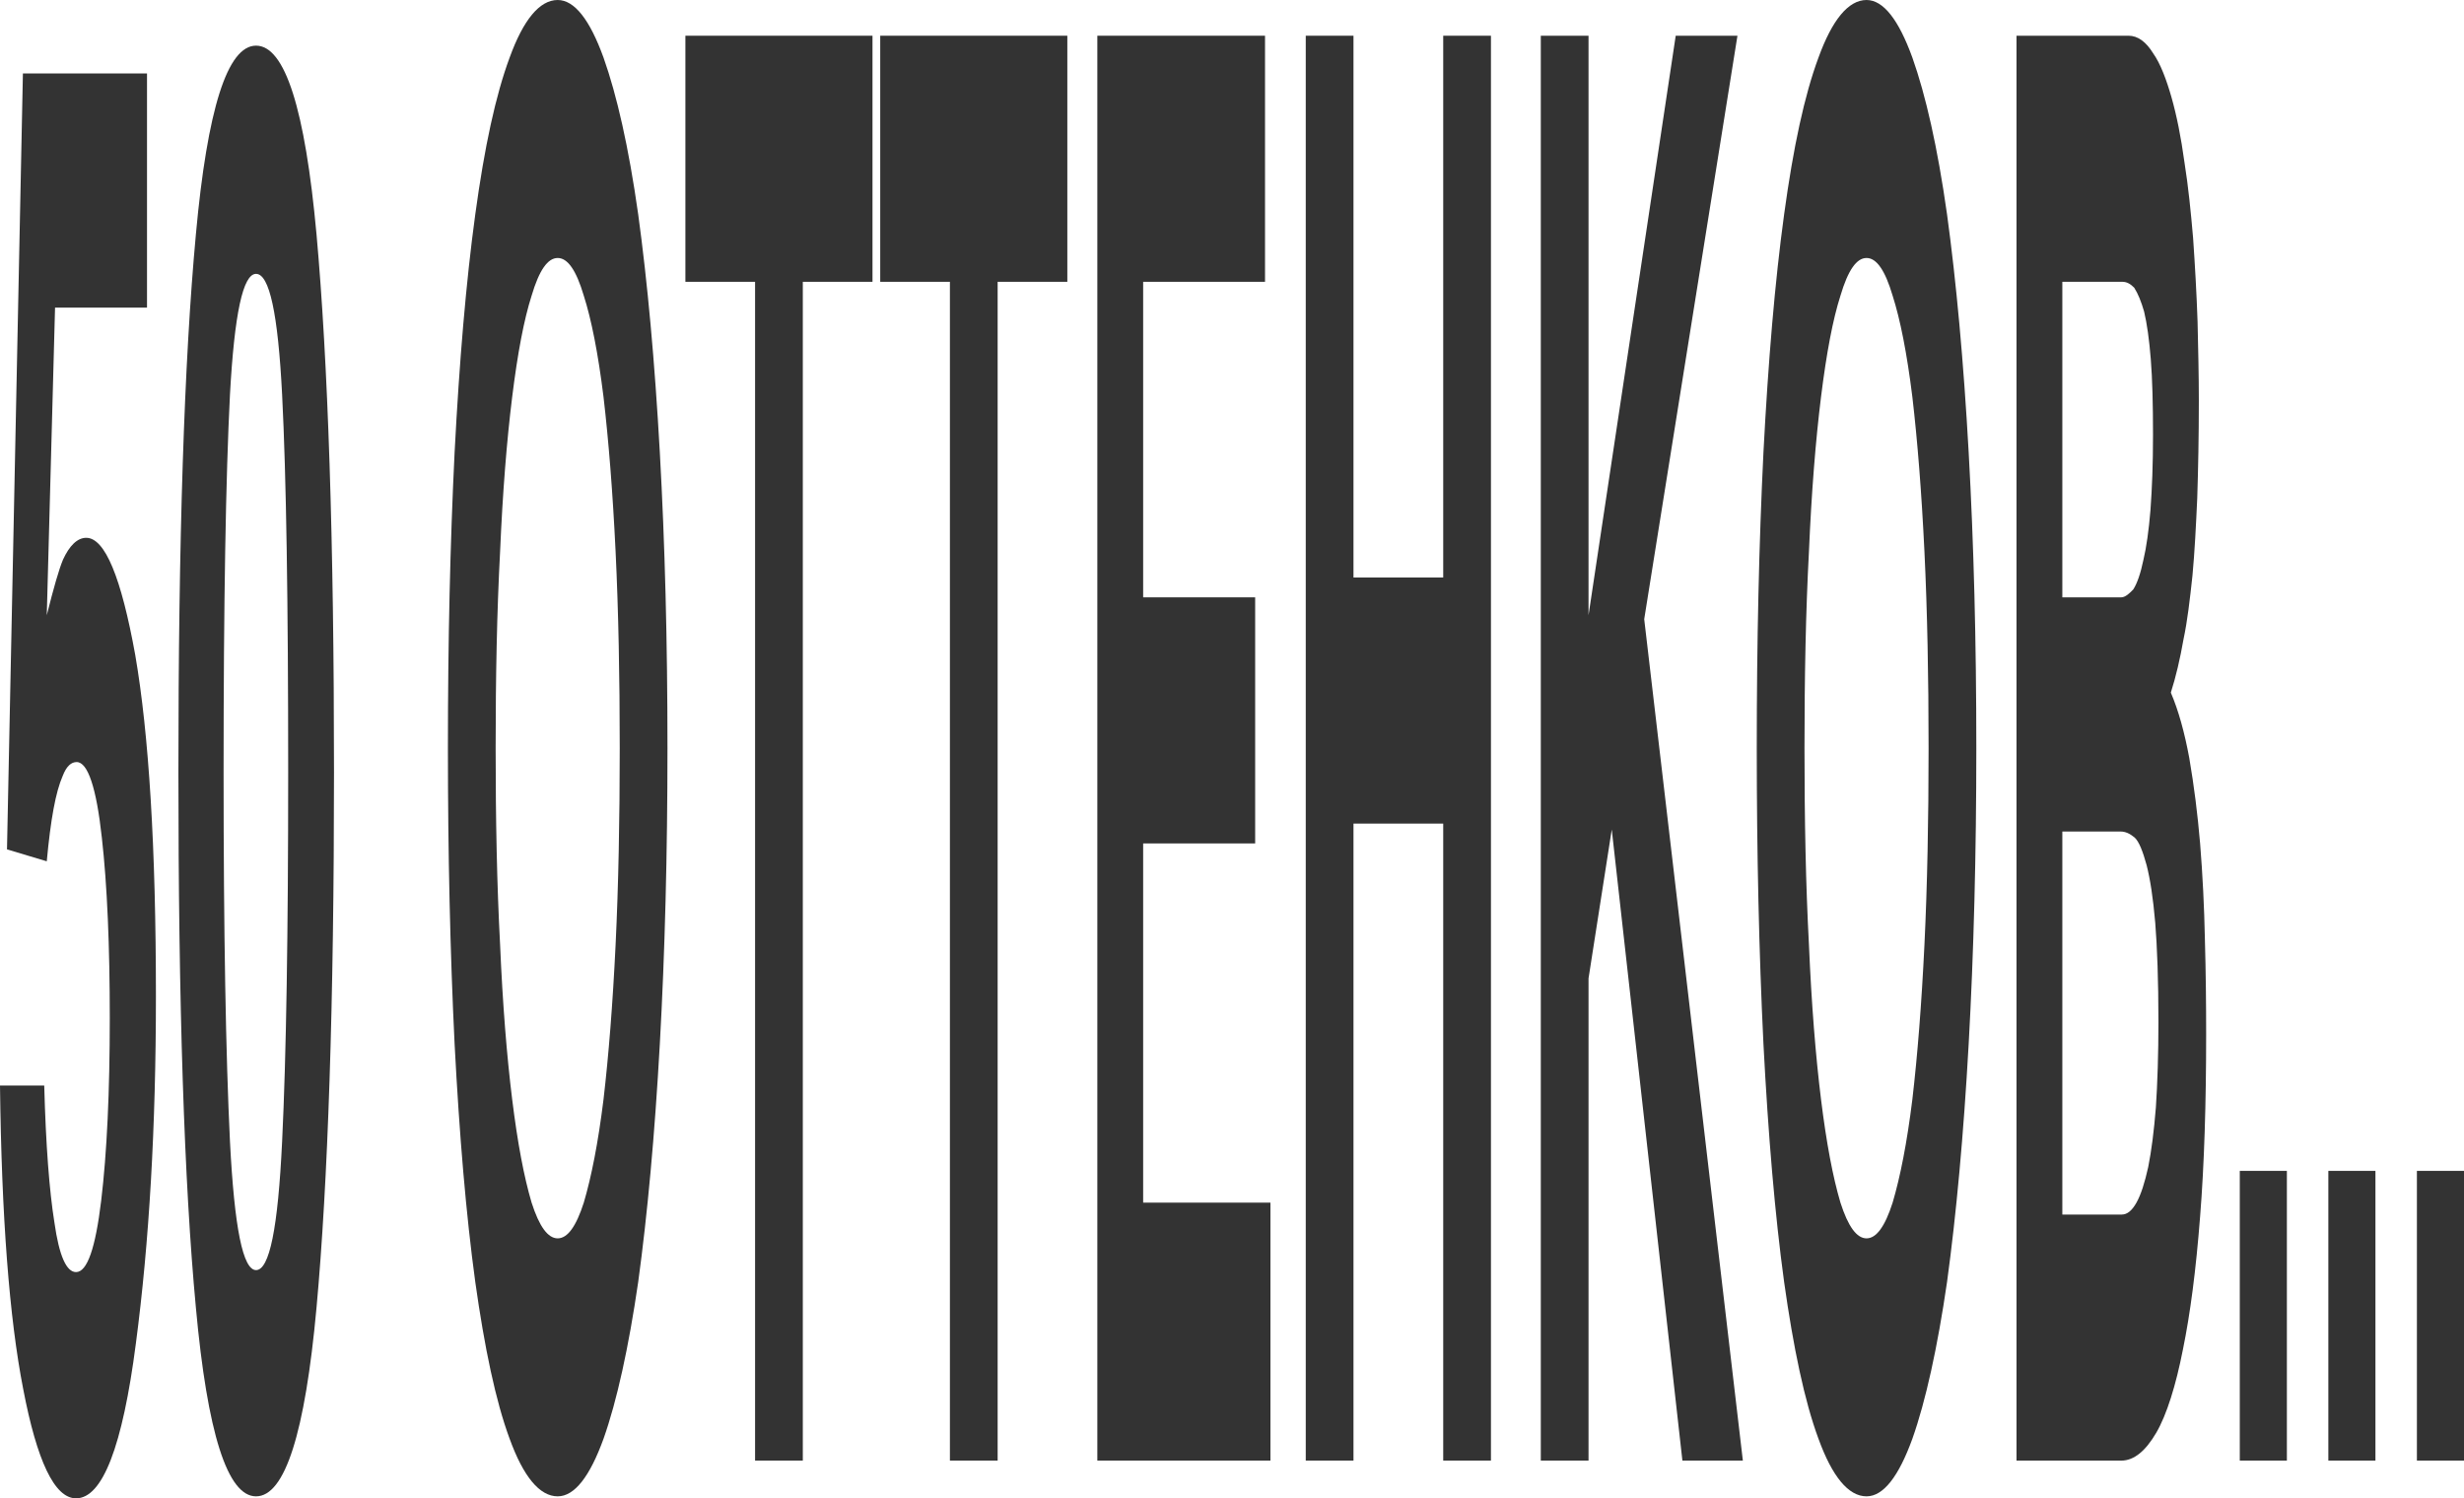 <svg width="541" height="329" viewBox="0 0 541 329" fill="none" xmlns="http://www.w3.org/2000/svg">
<path d="M9.711 238.362C10.06 251.434 10.829 261.457 11.947 268.429C12.995 275.837 14.602 279.323 16.698 279.323C19.143 279.323 20.959 274.094 22.217 263.636C23.474 253.178 24.103 239.669 24.103 223.546C24.103 207.858 23.544 194.35 22.357 183.891C21.169 172.997 19.283 167.332 16.837 167.332C15.65 167.332 14.602 168.204 13.763 170.383C12.226 173.869 11.108 179.97 10.27 189.121L1.537 186.506L5.03 16.123H32.277V67.543H12.086L10.27 135.086C11.807 128.985 12.925 125.064 13.833 122.885C15.23 119.834 16.977 118.091 18.933 118.091C23.055 118.091 26.618 126.807 29.692 143.801C32.697 161.232 34.234 186.07 34.234 218.752C34.234 247.513 32.766 272.787 29.832 295.011C26.898 317.67 22.496 329 16.698 329C11.947 329 8.104 320.721 5.1 305.033C2.026 289.346 0.349 267.122 0 238.362H9.711Z" fill="#333333"/>
<path d="M69.492 51.42C72.007 79.309 73.334 118.527 73.334 169.511C73.334 220.495 72.007 259.714 69.492 287.167C66.977 314.62 62.575 328.564 56.217 328.564C49.93 328.564 45.528 314.62 43.013 287.167C40.428 259.714 39.17 220.495 39.17 169.511C39.17 118.527 40.428 79.309 43.013 51.42C45.528 23.967 49.93 10.023 56.217 10.023C62.575 10.023 66.977 23.967 69.492 51.42ZM50.489 250.563C51.467 269.736 53.353 278.887 56.217 278.887C59.152 278.887 61.038 269.736 61.946 250.563C62.855 231.825 63.274 204.808 63.274 169.511C63.274 132.036 62.855 104.583 61.946 86.717C61.038 68.85 59.152 60.135 56.217 60.135C53.353 60.135 51.467 68.85 50.489 86.717C49.58 104.583 49.091 132.036 49.091 169.511C49.091 204.808 49.58 231.825 50.489 250.563Z" fill="#333333"/>
<path d="M98.344 164.282C98.344 140.751 98.834 119.399 99.812 99.354C100.86 79.309 102.327 61.878 104.353 47.062C106.379 32.246 108.824 20.917 111.898 12.637C114.902 4.358 118.465 0 122.448 0C126.151 0 129.504 4.358 132.508 12.637C135.443 20.917 138.028 32.246 140.123 47.062C142.15 61.878 143.756 79.309 144.874 99.354C145.992 119.399 146.551 140.751 146.551 164.282C146.551 187.377 145.992 209.166 144.874 229.211C143.756 249.256 142.15 266.686 140.123 281.502C138.028 295.882 135.443 307.648 132.508 315.927C129.504 324.207 126.151 328.564 122.448 328.564C118.465 328.564 114.902 324.207 111.898 315.927C108.824 307.648 106.379 295.882 104.353 281.502C102.327 266.686 100.86 249.256 99.812 229.211C98.834 209.166 98.344 187.377 98.344 164.282ZM122.448 271.915C124.614 271.915 126.5 269.301 128.177 264.072C129.853 258.407 131.321 250.999 132.508 241.412C133.626 231.825 134.534 220.495 135.163 207.423C135.792 194.35 136.071 179.97 136.071 164.282C136.071 148.595 135.792 134.215 135.163 121.142C134.534 108.069 133.626 96.739 132.508 87.152C131.321 77.566 129.853 70.158 128.177 64.928C126.5 59.264 124.614 56.649 122.448 56.649C120.282 56.649 118.396 59.264 116.719 64.928C115.042 70.158 113.645 77.566 112.457 87.152C111.269 96.739 110.361 108.069 109.802 121.142C109.104 134.215 108.824 148.595 108.824 164.282C108.824 179.97 109.104 194.35 109.802 207.423C110.361 220.495 111.269 231.825 112.457 241.412C113.645 250.999 115.042 258.407 116.719 264.072C118.396 269.301 120.282 271.915 122.448 271.915Z" fill="#333333"/>
<path d="M191.566 61.878H176.266V320.721H165.786V61.878H150.486V7.844H191.566V61.878Z" fill="#333333"/>
<path d="M234.344 61.878H219.044V320.721H208.564V61.878H193.264V7.844H234.344V61.878Z" fill="#333333"/>
<path d="M277.751 61.878H250.993V131.164H275.586V185.199H250.993V264.072H278.939V320.721H240.933V7.844H277.751V61.878Z" fill="#333333"/>
<path d="M297.173 126.807H316.875V7.844H327.355V320.721H316.875V180.841H297.173V320.721H286.694V7.844H297.173V126.807Z" fill="#333333"/>
<path d="M348.781 135.086L367.923 7.844H381.477L361.007 135.958L382.665 320.721H369.391L353.881 182.148L348.781 214.83V320.721H338.301V7.844H348.781V135.086Z" fill="#333333"/>
<path d="M385.717 164.282C385.717 140.751 386.206 119.399 387.184 99.354C388.232 79.309 389.699 61.878 391.725 47.062C393.751 32.246 396.196 20.917 399.27 12.637C402.274 4.358 405.837 0 409.82 0C413.523 0 416.876 4.358 419.88 12.637C422.815 20.917 425.399 32.246 427.495 47.062C429.521 61.878 431.128 79.309 432.246 99.354C433.364 119.399 433.923 140.751 433.923 164.282C433.923 187.377 433.364 209.166 432.246 229.211C431.128 249.256 429.521 266.686 427.495 281.502C425.399 295.882 422.815 307.648 419.88 315.927C416.876 324.207 413.523 328.564 409.82 328.564C405.837 328.564 402.274 324.207 399.27 315.927C396.196 307.648 393.751 295.882 391.725 281.502C389.699 266.686 388.232 249.256 387.184 229.211C386.206 209.166 385.717 187.377 385.717 164.282ZM409.82 271.915C411.986 271.915 413.872 269.301 415.549 264.072C417.225 258.407 418.693 250.999 419.88 241.412C420.998 231.825 421.906 220.495 422.535 207.423C423.164 194.35 423.443 179.97 423.443 164.282C423.443 148.595 423.164 134.215 422.535 121.142C421.906 108.069 420.998 96.739 419.88 87.152C418.693 77.566 417.225 70.158 415.549 64.928C413.872 59.264 411.986 56.649 409.82 56.649C407.654 56.649 405.768 59.264 404.091 64.928C402.414 70.158 401.017 77.566 399.829 87.152C398.641 96.739 397.733 108.069 397.174 121.142C396.476 134.215 396.196 148.595 396.196 164.282C396.196 179.97 396.476 194.35 397.174 207.423C397.733 220.495 398.641 231.825 399.829 241.412C401.017 250.999 402.414 258.407 404.091 264.072C405.768 269.301 407.654 271.915 409.82 271.915Z" fill="#333333"/>
<path d="M467.341 7.844C469.367 7.844 471.183 9.151 472.79 11.766C474.327 13.944 475.654 17.43 476.772 21.352C477.89 25.274 478.868 30.068 479.637 35.733C480.475 40.962 481.034 46.627 481.523 52.291C481.942 58.392 482.292 64.493 482.501 70.593C482.641 76.694 482.781 82.359 482.781 88.024C482.781 95.868 482.641 102.84 482.431 109.376C482.152 115.477 481.872 121.142 481.383 126.371C480.824 131.6 480.265 136.393 479.427 140.315C478.659 144.673 477.75 148.595 476.632 152.081C478.309 156.003 479.637 160.796 480.685 166.461C481.733 172.562 482.501 178.662 483.06 185.199C483.619 192.171 483.968 199.143 484.108 206.115C484.318 213.523 484.387 220.495 484.387 227.032C484.387 242.283 483.968 255.792 483.06 267.122C482.152 278.887 480.894 288.474 479.287 296.318C477.75 304.162 475.724 310.698 473.419 314.62C471.113 318.542 468.598 320.721 465.734 320.721H442.748V7.844H467.341ZM465.734 131.164C466.642 131.164 467.55 130.293 468.389 129.421C469.227 128.114 469.995 125.935 470.624 122.885C471.253 120.27 471.812 116.348 472.161 111.991C472.51 107.197 472.72 101.968 472.72 95.432C472.72 88.895 472.58 83.231 472.231 78.873C471.882 74.515 471.393 71.029 470.764 68.415C470.135 66.236 469.436 64.493 468.598 63.185C467.76 62.314 466.921 61.878 466.013 61.878H452.809V131.164H465.734ZM465.873 266.686C467.061 266.686 468.109 265.815 469.087 264.072C470.065 262.329 470.904 259.714 471.672 256.228C472.371 252.742 472.93 248.384 473.349 243.155C473.698 237.926 473.908 231.389 473.908 224.417C473.908 215.266 473.628 207.858 473.209 202.629C472.72 196.964 472.091 193.042 471.323 189.992C470.484 186.942 469.646 184.763 468.668 183.891C467.62 183.02 466.642 182.584 465.594 182.584H452.809V266.686H465.873Z" fill="#333333"/>
<path d="M502.111 320.721H491.771V257.099H502.111V320.721Z" fill="#333333"/>
<path d="M521.555 320.721H511.215V257.099H521.555V320.721Z" fill="#333333"/>
<path d="M541 320.721H530.66V257.099H541V320.721Z" fill="#333333"/>
</svg>
